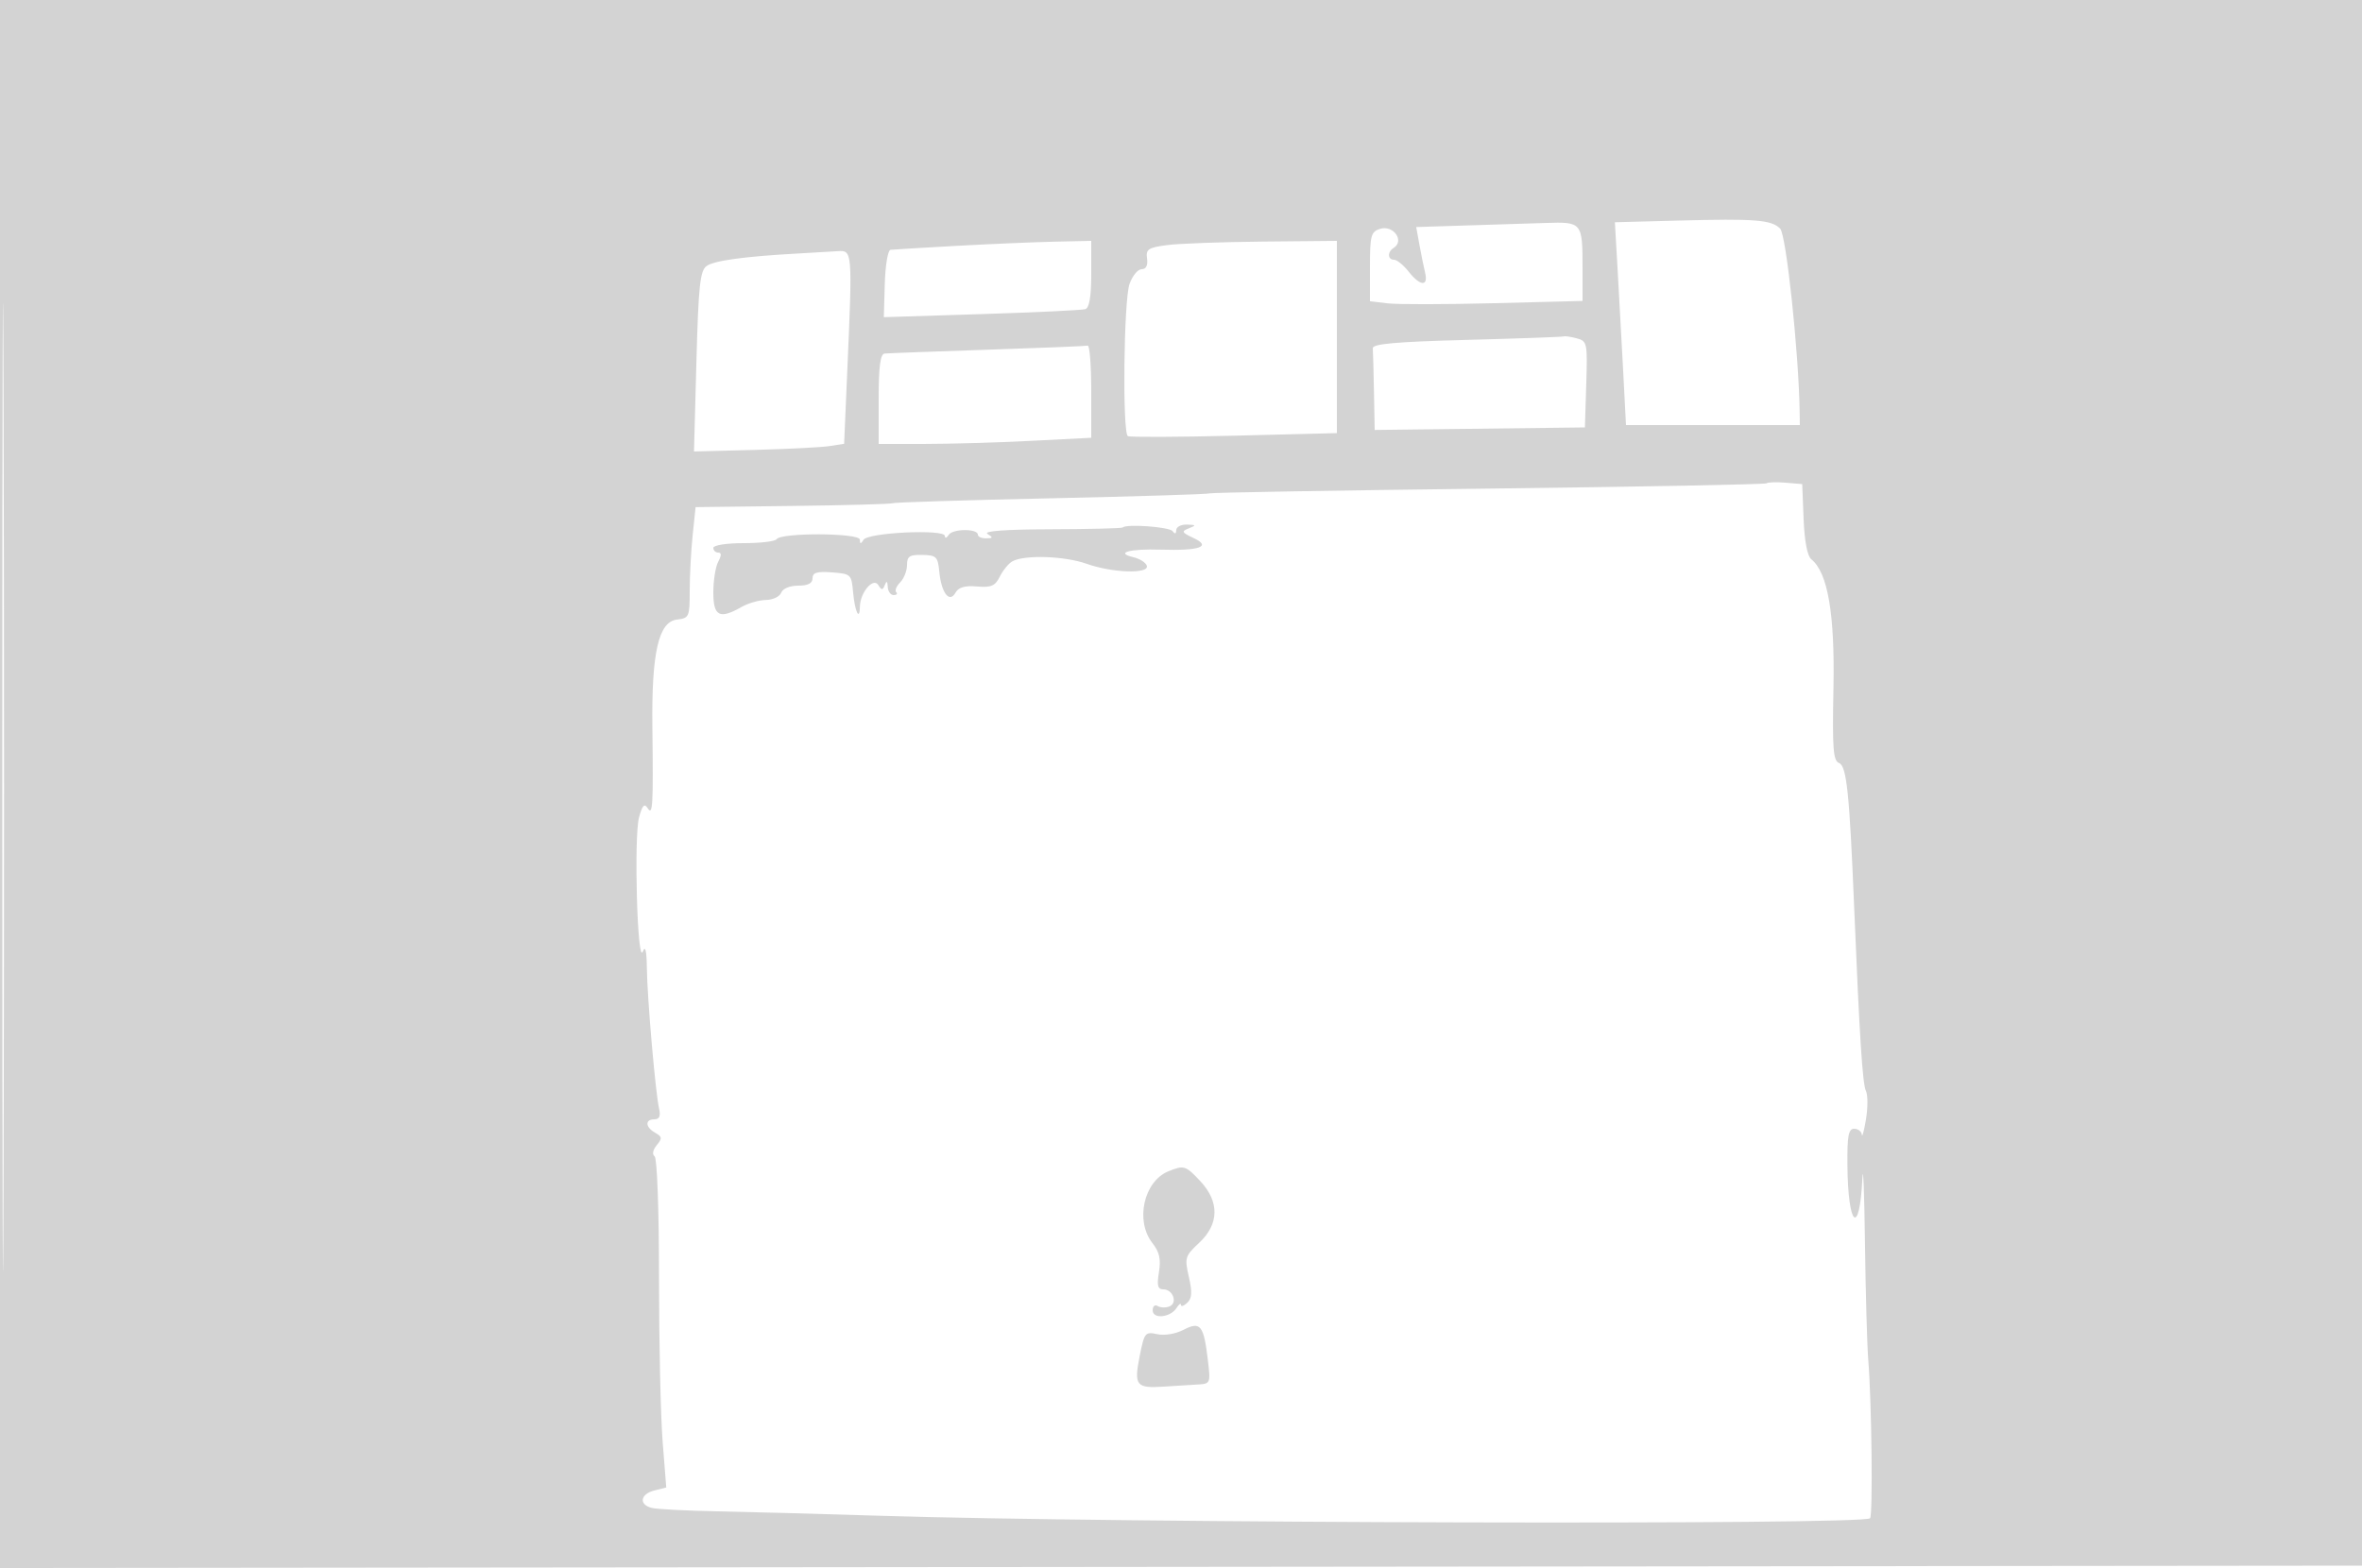 <svg xmlns="http://www.w3.org/2000/svg" width="500" height="332"><path d="M0 166.002v166.002l250.25-.252 250.25-.252.253-165.75L501.006 0H0v166.002m.488.498c0 91.3.118 128.798.262 83.329.144-45.469.144-120.169 0-166S.488 75.2.488 166.5M355.172 46.706l-13.328.353.566 9.721c.311 5.346.84 15.007 1.176 21.47l.611 11.75H381l-.04-2.75c-.184-12.534-2.843-37.562-4.128-38.847-1.87-1.869-5.222-2.132-21.66-1.697m-45.027 1.041l-10.354.325.673 3.714c.37 2.043.916 4.727 1.213 5.964.716 2.986-1.053 2.859-3.498-.25-1.082-1.375-2.465-2.5-3.073-2.5-1.379 0-1.45-1.669-.106-2.5 2.406-1.487-.049-4.937-2.875-4.04-1.912.607-2.125 1.41-2.125 7.998v7.323l3.75.45c2.063.247 12.188.233 22.5-.031l18.75-.48v-6.778c0-9.909-.057-9.979-7.857-9.731l-16.998.536M202.5 52.055c-7.15.394-13.45.772-14 .84-.55.067-1.092 3.304-1.205 7.193l-.204 7.07 20.704-.654c11.388-.359 21.268-.831 21.955-1.047.844-.266 1.25-2.677 1.25-7.426V51l-7.75.169c-4.262.093-13.6.492-20.75.886M247 51.9c-3.953.527-4.462.874-4.187 2.85.202 1.452-.207 2.25-1.152 2.25-.806 0-1.959 1.417-2.563 3.149-1.224 3.511-1.526 31.473-.348 32.189.412.251 10.537.211 22.5-.088l21.75-.544V51l-15.75.15c-8.663.083-17.775.42-20.25.75m-78 1.771c-11.417.625-17.86 1.506-19.436 2.659-1.373 1.004-1.71 4.185-2.143 20.227l-.514 19.037 12.796-.331c7.038-.182 14.19-.548 15.892-.813l3.094-.482.656-15.143c1.122-25.923 1.127-25.857-2.095-25.64-1.512.102-5.225.32-8.25.486m141.5 18.297c-15.127.402-19.976.837-19.9 1.782.055.688.167 4.859.25 9.269l.15 8.019 22.25-.269 22.25-.269.286-9.124c.275-8.771.197-9.148-2-9.736-1.257-.337-2.511-.521-2.786-.408-.275.112-9.5.443-20.5.736M209 74.047c-11.275.373-21.062.739-21.75.815-.903.1-1.25 2.778-1.25 9.638V94l9.75-.004c5.363-.002 15.488-.297 22.5-.654l12.75-.651v-9.845c0-5.415-.338-9.763-.75-9.661-.412.102-9.975.49-21.25.862m164.964 28.284c-.255.235-26.774.739-58.93 1.122-32.156.383-58.706.839-59 1.014-.294.175-15.384.642-33.534 1.037-18.15.395-33.248.865-33.552 1.044-.303.178-9.81.438-21.127.577l-20.575.251-.623 5.959c-.343 3.277-.623 8.562-.623 11.745 0 5.537-.116 5.801-2.69 6.104-3.911.459-5.4 6.98-5.211 22.816.201 16.843.082 18.834-1.023 17.089-.668-1.055-1.123-.551-1.806 2-1.112 4.155-.351 31.306.797 28.411.544-1.374.815-.279.864 3.5.082 6.386 1.828 26.454 2.588 29.75.363 1.574.062 2.25-1 2.25-2.037 0-1.929 1.671.184 2.854 1.47.822 1.513 1.181.314 2.625-.815.983-1.002 1.952-.453 2.347.538.388.936 11.299.936 25.674 0 13.75.346 29.377.769 34.726l.768 9.727-2.518.632c-2.973.746-3.335 2.968-.601 3.683 1.055.276 7.242.603 13.75.728 6.508.124 21.957.544 34.332.934 50.618 1.594 208.401 2.002 209.861.542.618-.617.349-24.654-.375-33.472-.248-3.025-.565-14.275-.704-25s-.383-16.8-.543-13.5c-.602 12.456-3.05 10.331-3.169-2.75-.056-6.253.22-7.75 1.43-7.75.825 0 1.556.563 1.625 1.25.069.688.462-.775.873-3.25s.409-5.175-.006-6c-.721-1.433-1.372-11.607-2.498-39-.991-24.107-1.59-29.823-3.189-30.436-1.253-.481-1.445-3.027-1.191-15.819.313-15.735-1.192-24.521-4.679-27.321-.846-.679-1.45-3.812-1.638-8.5l-.297-7.424-3.536-.298c-1.944-.163-3.744-.105-4 .129m-136.321 9.36c-.178.177-7.018.344-15.202.371-9.57.031-14.355.38-13.41.978 1.231.779 1.185.932-.281.945-.963.008-1.75-.337-1.75-.767 0-1.327-5.328-1.303-6.173.028-.438.69-.803.794-.812.232-.022-1.491-16.234-.733-17.211.805-.602.948-.777.942-.789-.028-.017-1.435-16.735-1.518-17.618-.088-.283.458-3.413.833-6.956.833-3.627 0-6.441.437-6.441 1 0 .55.466 1 1.035 1 .714 0 .714.601 0 1.934-.569 1.064-1.035 3.989-1.035 6.5 0 5.07 1.317 5.743 6 3.066 1.375-.786 3.689-1.445 5.143-1.465 1.454-.019 2.902-.71 3.219-1.535.336-.877 1.835-1.5 3.607-1.5 2.077 0 3.031-.49 3.031-1.557 0-1.208.925-1.489 4.121-1.25 3.998.298 4.131.422 4.464 4.188.363 4.111 1.393 6.272 1.447 3.036.049-2.98 2.838-6.245 3.886-4.549.707 1.144.926 1.143 1.382-.005.378-.95.566-.833.621.387.043.963.604 1.75 1.246 1.75.641 0 .888-.279.547-.619-.34-.341.035-1.273.834-2.071.798-.799 1.452-2.451 1.452-3.671 0-1.852.538-2.207 3.25-2.146 2.96.066 3.28.381 3.582 3.536.433 4.526 2.148 6.758 3.431 4.465.644-1.149 1.988-1.539 4.549-1.319 3.009.259 3.842-.102 4.838-2.1.662-1.327 1.853-2.777 2.647-3.221 2.537-1.42 11.056-1.141 15.703.514 5.469 1.948 13.356 2.201 12.759.41-.224-.673-1.494-1.479-2.823-1.793-3.98-.94-.846-1.815 5.751-1.606 8.278.262 10.858-.649 6.968-2.461-2.51-1.169-2.627-1.411-1-2.051 1.622-.639 1.573-.735-.405-.797-1.238-.038-2.257.493-2.265 1.18-.01.797-.282.879-.75.225-.655-.914-9.786-1.59-10.592-.784m9.714 136.301c-5.247 2.117-7.117 10.501-3.397 15.23 1.476 1.876 1.814 3.394 1.369 6.135-.463 2.856-.261 3.643.933 3.643 2.055 0 3.081 2.931 1.269 3.626-.789.303-1.907.26-2.483-.096-.576-.357-1.048.051-1.048.905 0 1.925 3.766 1.547 5.067-.509.496-.784.909-1.071.918-.637.008.435.608.236 1.332-.441 1.005-.938 1.086-2.243.343-5.491-.926-4.047-.816-4.408 2.183-7.21 4.236-3.957 4.329-8.681.256-13.041-3.11-3.329-3.46-3.439-6.742-2.114m3.18 33.573c-1.683.874-4.04 1.264-5.583.925-2.543-.559-2.72-.335-3.717 4.711-1.225 6.192-.731 6.796 5.214 6.388 2.227-.153 5.349-.349 6.938-.434 2.866-.154 2.885-.196 2.297-5.161-.879-7.42-1.571-8.285-5.149-6.429" fill="#d3d3d3" fill-rule="evenodd"/></svg>